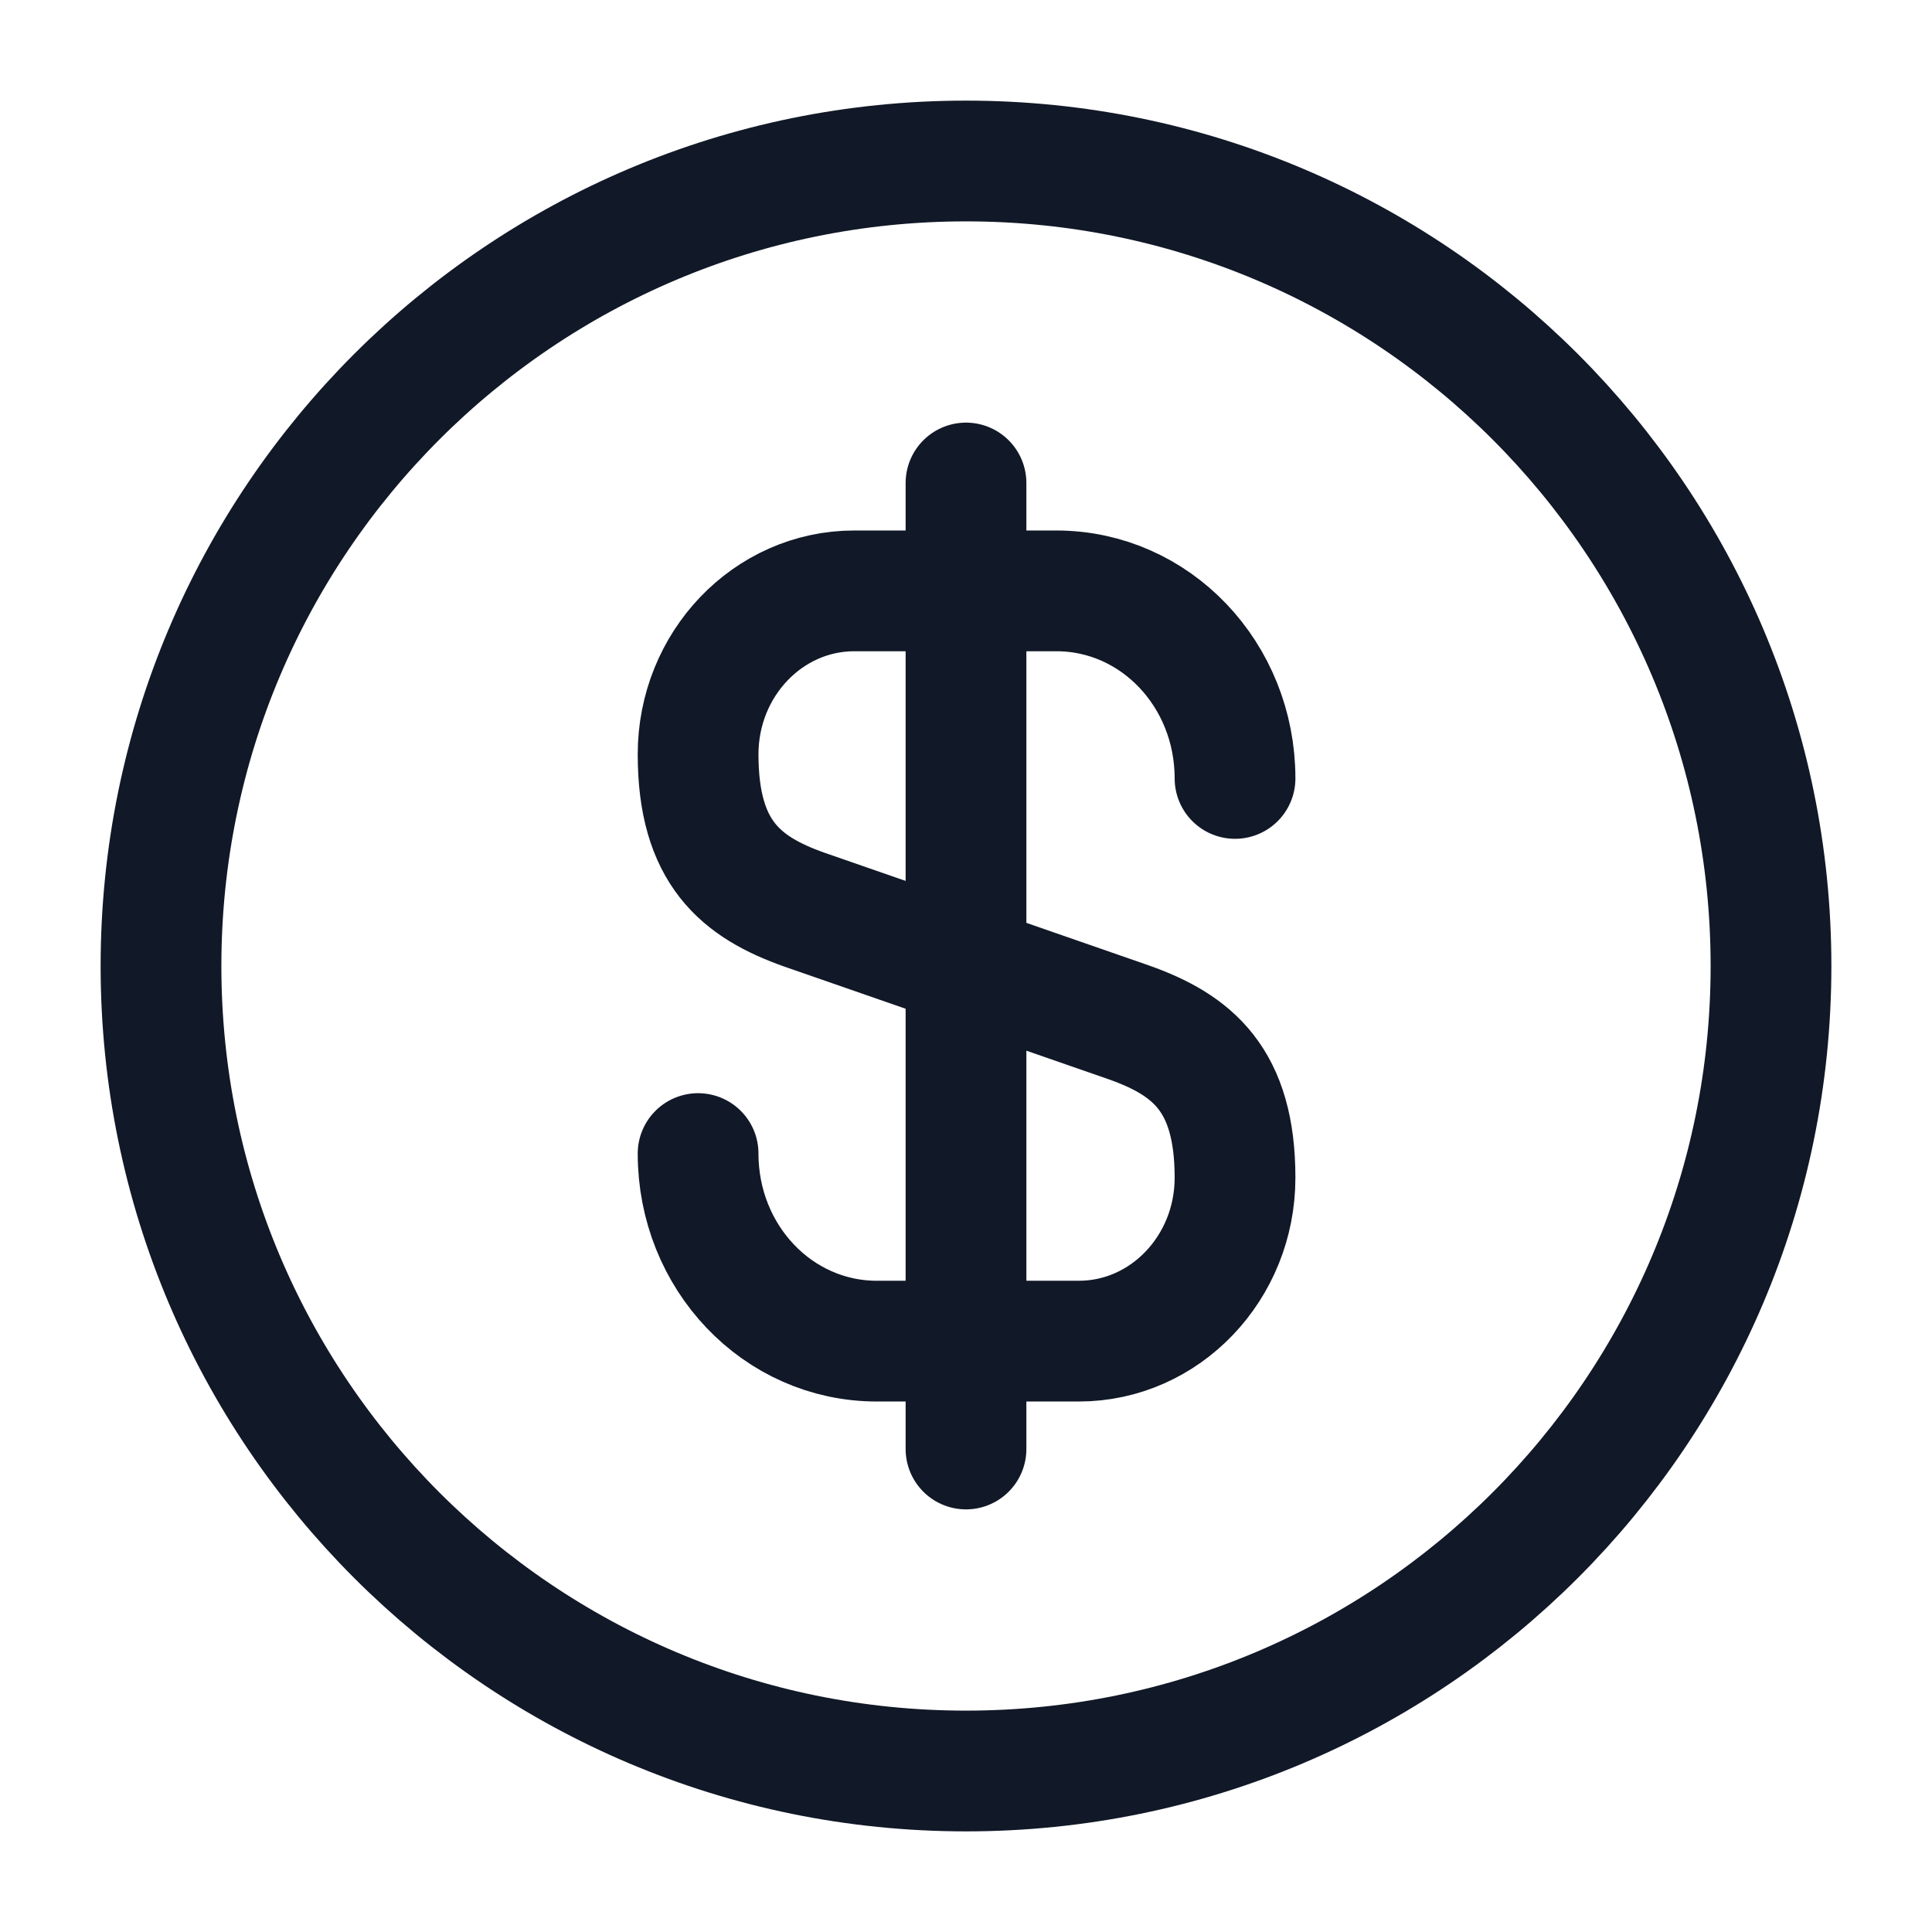 <svg width="24" height="24" viewBox="0 0 24 24" fill="none" xmlns="http://www.w3.org/2000/svg">
<g id="dollar-circle">
<g id="dollar-circle_2">
<g id="dollar-circle_3">
<path id="Vector" d="M8.672 14.33C8.672 15.62 9.662 16.66 10.892 16.66H13.402C14.472 16.66 15.342 15.75 15.342 14.63C15.342 13.41 14.812 12.98 14.022 12.7L9.992 11.3C9.202 11.02 8.672 10.59 8.672 9.37C8.672 8.25 9.542 7.34 10.612 7.34H13.122C14.352 7.34 15.342 8.38 15.342 9.67" stroke="#111827" stroke-width="1.5" stroke-linecap="round" stroke-linejoin="round"/>
<path id="Vector_2" d="M12 6V18" stroke="#111827" stroke-width="1.5" stroke-linecap="round" stroke-linejoin="round"/>
<path id="Vector_3" d="M12 22C17.523 22 22 17.523 22 12C22 6.477 17.523 2 12 2C6.477 2 2 6.477 2 12C2 17.523 6.477 22 12 22Z" stroke="#111827" stroke-width="1.5" stroke-linecap="round" stroke-linejoin="round"/>
</g>
</g>
</g>
</svg>

